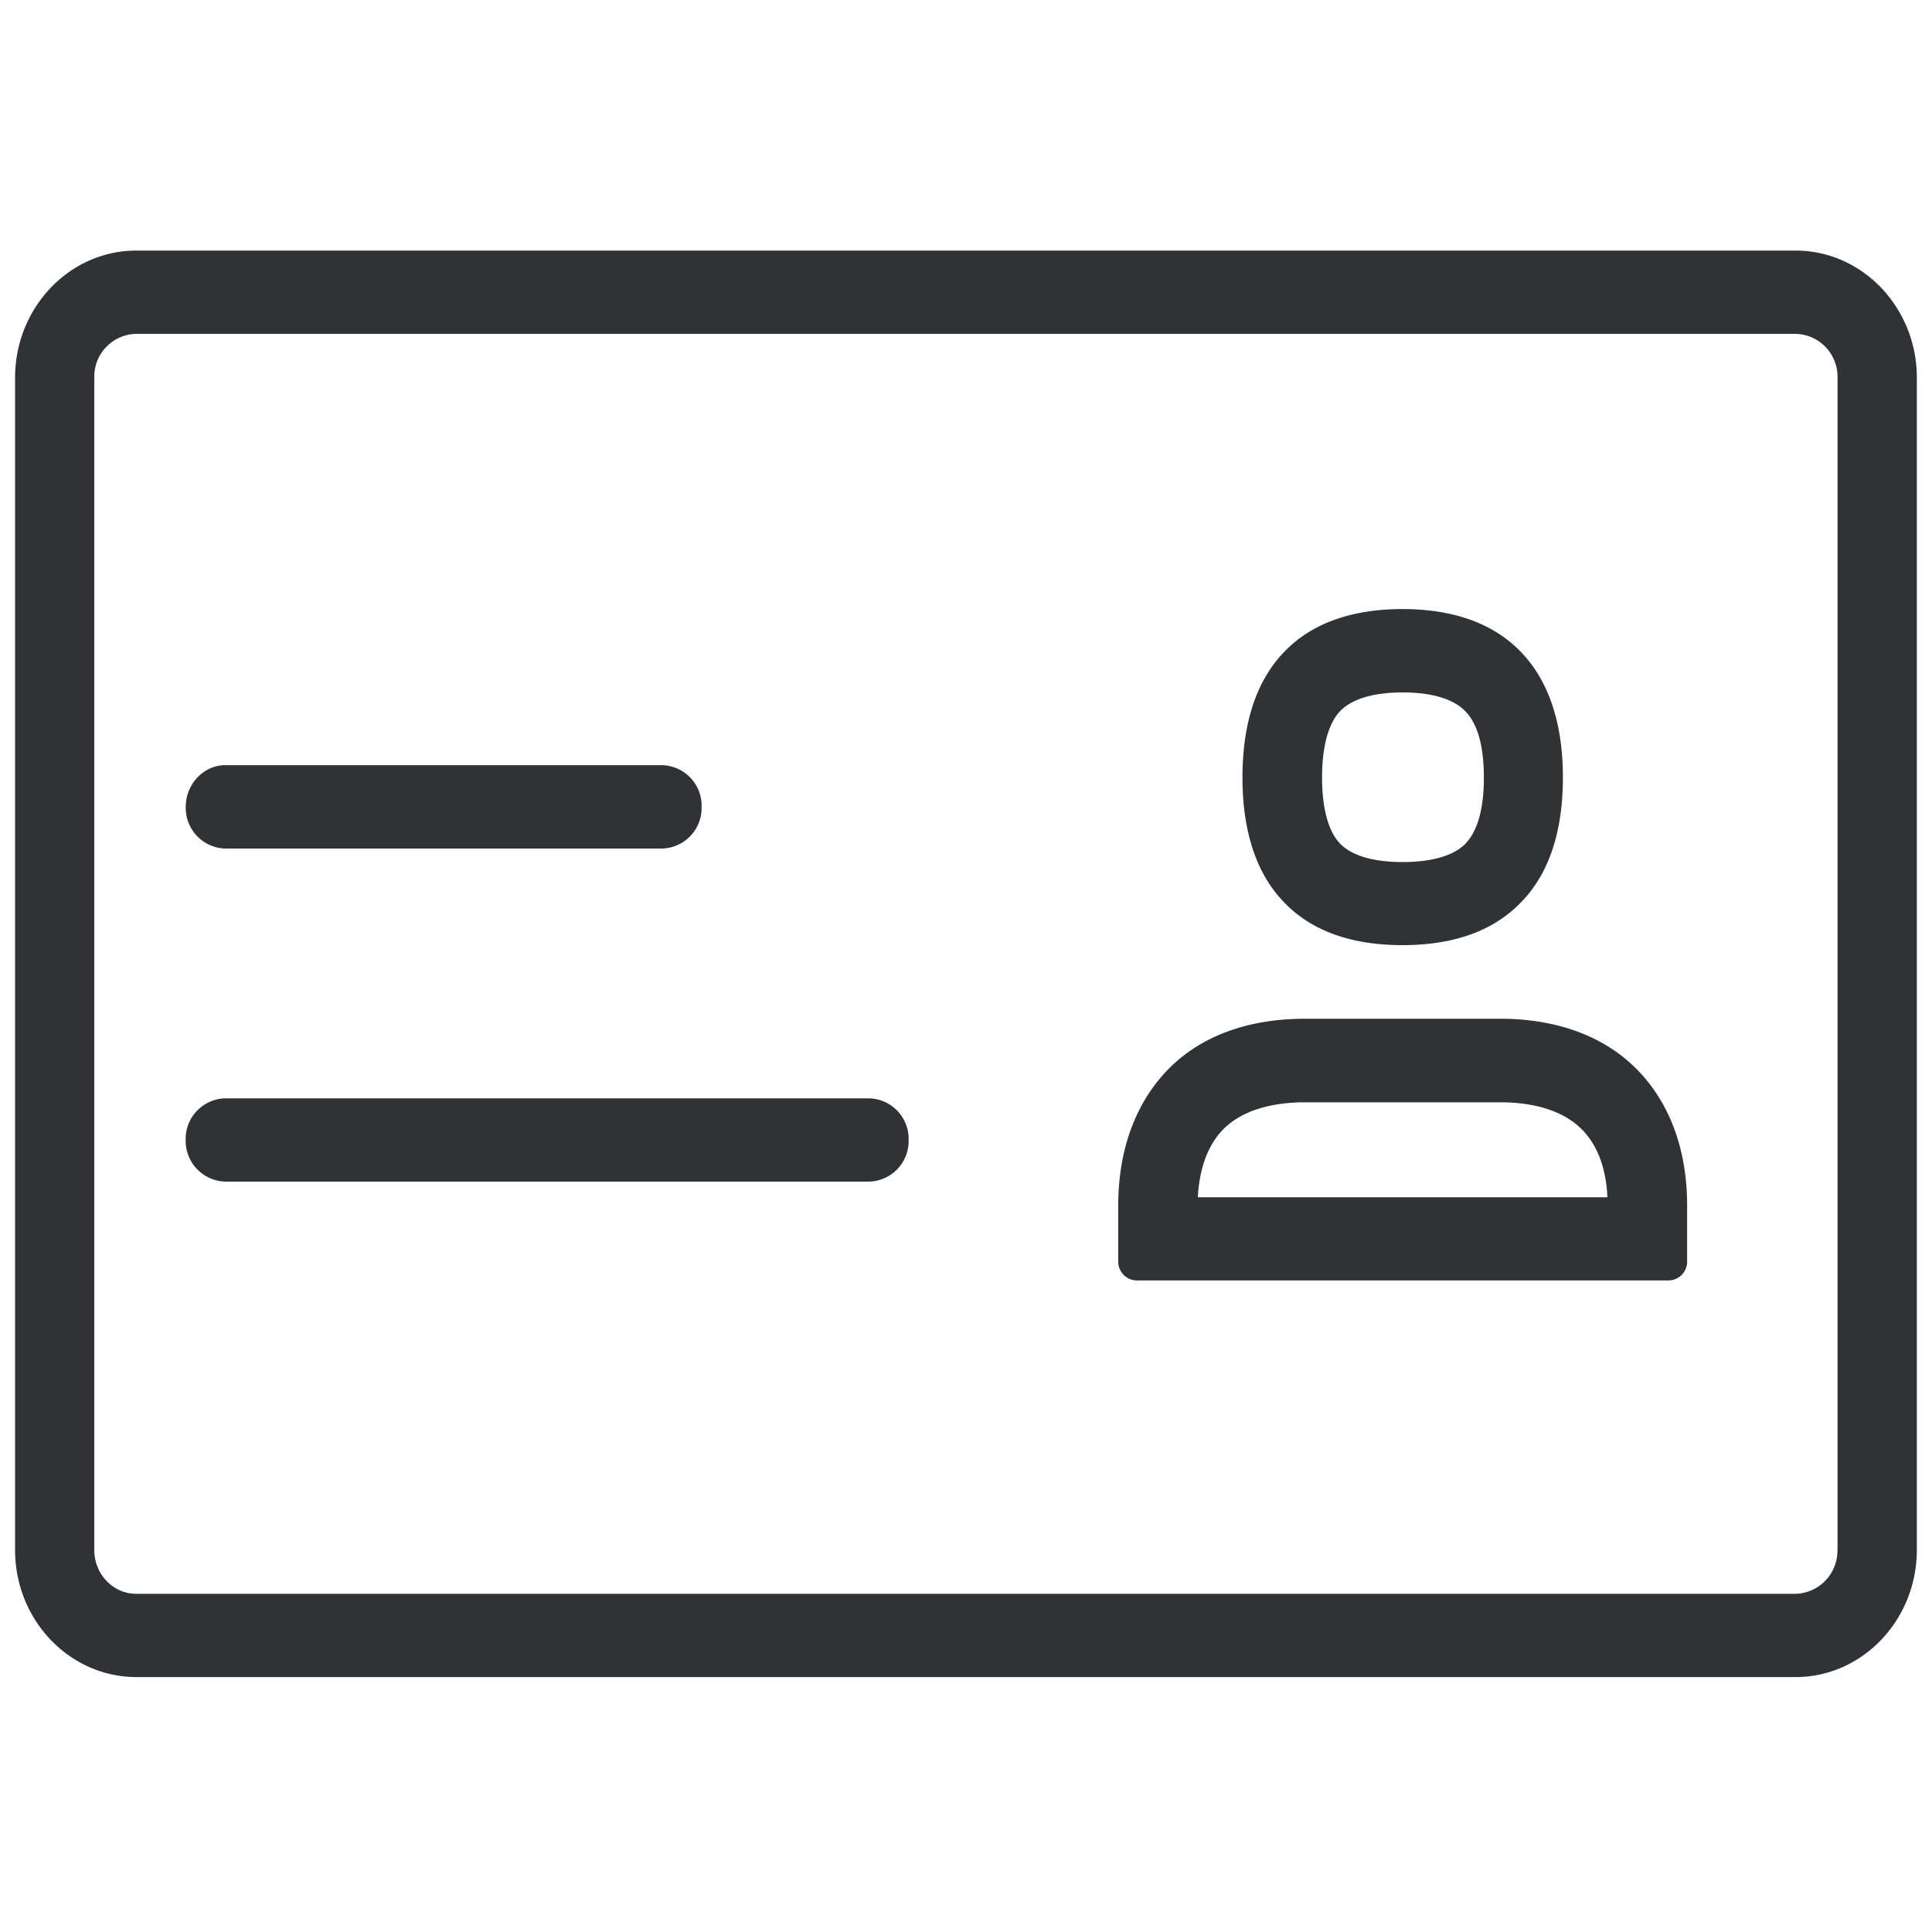 <svg width="20" height="20" viewBox="0 0 20 20" xmlns="http://www.w3.org/2000/svg"><path d="M19.022 16.045V3.91a.444.444 0 00-.434-.454H1.41a.443.443 0 00-.434.454v12.135c0 .252.196.454.434.454h17.177a.446.446 0 00.434-.454zm-.434-13.451c.691 0 1.255.59 1.255 1.316v12.135c0 .725-.564 1.316-1.255 1.316H1.414c-.695 0-1.258-.59-1.258-1.316V3.91c0-.725.563-1.316 1.255-1.316h17.177zM8.997 11.37a.42.42 0 01.409.431.42.42 0 01-.41.431H2.334a.422.422 0 01-.412-.431.42.42 0 01.409-.431h6.667zM2.333 8.784a.42.42 0 01-.41-.431c0-.238.186-.432.41-.432h4.52a.42.42 0 01.41.432.42.42 0 01-.41.431h-4.52zm11.543-1.426c-.157.163-.19.465-.19.692 0 .224.033.527.19.687.154.154.434.187.644.187.21 0 .493-.033.647-.187.127-.13.194-.359.194-.687 0-.327-.065-.56-.194-.689-.156-.16-.437-.193-.647-.193-.21 0-.49.034-.644.19zm.642 2.426c-.524 0-.933-.145-1.213-.431-.294-.294-.443-.734-.443-1.305 0-.572.149-1.014.443-1.311.28-.286.692-.432 1.213-.432.523 0 .932.146 1.215.432.294.297.446.74.446 1.31 0 .572-.149 1.012-.446 1.306-.283.288-.692.431-1.215.431zm-2.118 2.61h4.24c-.01-.218-.064-.487-.246-.683-.23-.249-.596-.3-.865-.3h-2.023c-.269 0-.638.054-.862.3-.177.194-.233.465-.244.684zm3.129-1.848c.613 0 1.117.196 1.456.566.314.342.48.812.48 1.367v.577a.194.194 0 01-.188.199h-5.513a.194.194 0 01-.188-.2v-.576c0-.555.166-1.025.477-1.367.339-.373.843-.566 1.456-.566h2.02z" fill="#313235" fill-rule="nonzero"/></svg>